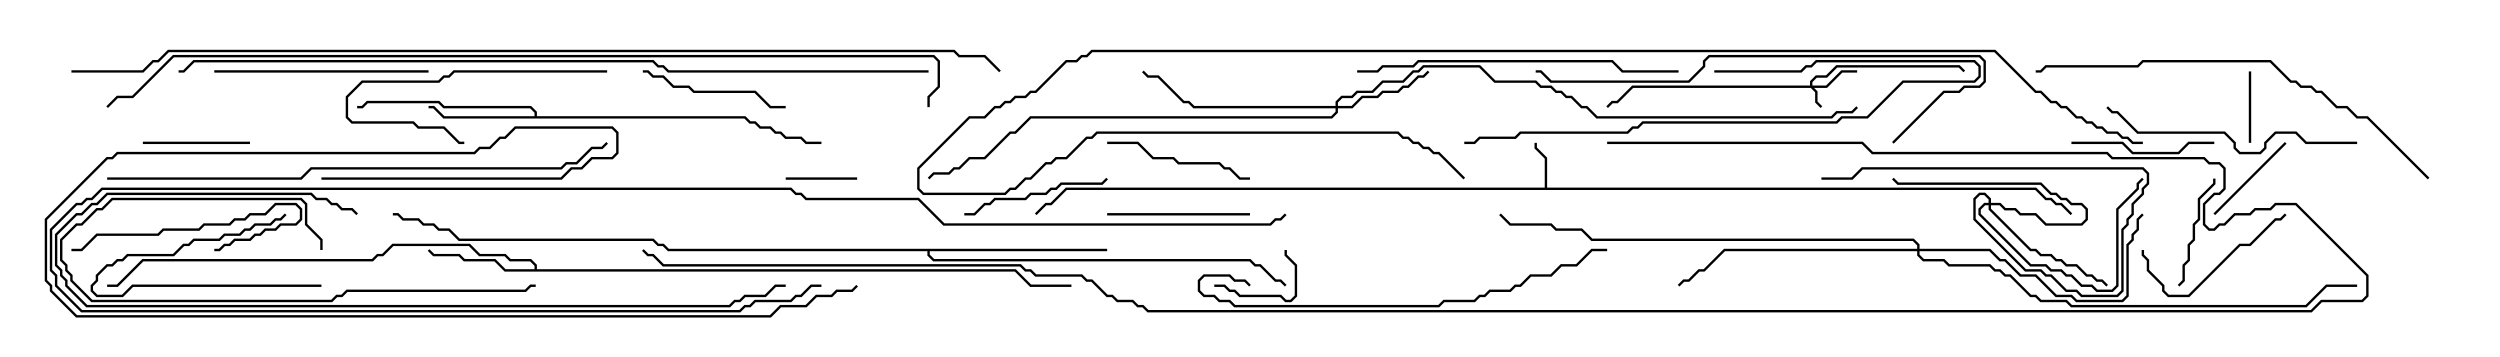 <svg version="1.1" width="105" height="15" xmlns="http://www.w3.org/2000/svg"><path d="M64.879,7.879L64.879,6.664L64.45,6.235L64.45,6L64.55,6L64.55,6.194L64.979,6.622L64.979,7.879L85.521,7.879L85.949,8.307L86.164,8.307L86.378,8.521L86.592,8.521L87.035,8.965L86.965,9.035L86.551,8.621L86.336,8.621L86.122,8.407L85.908,8.407L85.479,7.979L44.806,7.979L44.164,8.621L43.949,8.621L43.535,9.035L43.465,8.965L43.908,8.521L44.122,8.521L44.765,7.879z" stroke="none"/><path d="M22.45,4.879L22.45,4.735L22.265,4.55L18.622,4.55L18.408,4.336L15.449,4.336L15.235,4.55L15,4.55L15,4.45L15.194,4.45L15.408,4.236L18.449,4.236L18.664,4.45L22.306,4.45L22.55,4.694L22.55,4.879L31.306,4.879L31.521,5.093L31.735,5.093L31.949,5.307L32.378,5.307L32.592,5.521L32.806,5.521L33.021,5.736L33.664,5.736L33.878,5.95L34.5,5.95L34.5,6.05L33.836,6.05L33.622,5.836L32.979,5.836L32.765,5.621L32.551,5.621L32.336,5.407L31.908,5.407L31.694,5.193L31.479,5.193L31.265,4.979L18.622,4.979L18.194,4.55L18,4.55L18,4.45L18.235,4.45L18.664,4.879z" stroke="none"/><path d="M22.45,11.307L22.45,11.164L22.265,10.979L21.408,10.979L21.194,10.764L20.122,10.764L19.694,10.336L16.521,10.336L16.092,10.764L15.878,10.764L15.664,10.979L6.021,10.979L4.949,12.05L4.5,12.05L4.5,11.95L4.908,11.95L5.979,10.879L15.622,10.879L15.836,10.664L16.051,10.664L16.479,10.236L19.735,10.236L20.164,10.664L21.235,10.664L21.449,10.879L22.306,10.879L22.55,11.122L22.55,11.307L42.664,11.307L43.306,11.95L45,11.95L45,12.05L43.265,12.05L42.622,11.407L21.194,11.407L20.765,10.979L19.479,10.979L19.265,10.764L18.194,10.764L17.965,10.535L18.035,10.465L18.235,10.664L19.306,10.664L19.521,10.879L20.806,10.879L21.235,11.307z" stroke="none"/><path d="M46.5,10.45L46.5,10.55L39.05,10.55L39.05,10.694L39.235,10.879L52.521,10.879L52.735,11.093L52.949,11.093L53.592,11.736L53.806,11.736L54.035,11.965L53.965,12.035L53.765,11.836L53.551,11.836L52.908,11.193L52.694,11.193L52.479,10.979L39.194,10.979L38.95,10.735L38.95,10.55L28.051,10.55L27.836,10.336L27.622,10.336L27.408,10.121L19.265,10.121L18.836,9.693L18.408,9.693L18.194,9.479L17.765,9.479L17.551,9.264L16.908,9.264L16.694,9.05L16.5,9.05L16.5,8.95L16.735,8.95L16.949,9.164L17.592,9.164L17.806,9.379L18.235,9.379L18.449,9.593L18.878,9.593L19.306,10.021L27.449,10.021L27.664,10.236L27.878,10.236L28.092,10.45z" stroke="none"/><path d="M76.021,3.593L76.021,3.408L76.265,3.164L76.694,3.164L77.122,2.736L82.306,2.736L82.535,2.965L82.465,3.035L82.265,2.836L77.164,2.836L76.735,3.264L76.306,3.264L76.121,3.449L76.121,3.593L76.694,3.593L77.336,2.95L78,2.95L78,3.05L77.378,3.05L76.735,3.693L76.192,3.693L76.336,3.836L76.336,4.265L76.535,4.465L76.465,4.535L76.236,4.306L76.236,3.878L76.051,3.693L68.592,3.693L67.949,4.336L67.735,4.336L67.535,4.535L67.465,4.465L67.694,4.236L67.908,4.236L68.551,3.593z" stroke="none"/><path d="M56.093,4.45L56.093,4.265L56.336,4.021L56.765,4.021L56.979,3.807L57.622,3.807L58.051,3.379L58.908,3.379L59.336,2.95L59.551,2.95L59.765,2.736L62.164,2.736L62.806,3.379L64.521,3.379L64.735,3.593L65.164,3.593L65.378,3.807L65.592,3.807L65.806,4.021L66.021,4.021L66.449,4.45L66.664,4.45L67.092,4.879L76.908,4.879L77.122,4.664L77.765,4.664L77.965,4.465L78.035,4.535L77.806,4.764L77.164,4.764L76.949,4.979L67.051,4.979L66.622,4.55L66.408,4.55L65.979,4.121L65.765,4.121L65.551,3.907L65.336,3.907L65.122,3.693L64.694,3.693L64.479,3.479L62.765,3.479L62.122,2.836L59.806,2.836L59.592,3.05L59.378,3.05L58.949,3.479L58.092,3.479L57.664,3.907L57.021,3.907L56.806,4.121L56.378,4.121L56.193,4.306L56.193,4.45L56.765,4.45L57.194,4.021L57.836,4.021L58.051,3.807L58.694,3.807L58.908,3.593L59.122,3.593L59.551,3.164L59.765,3.164L59.965,2.965L60.035,3.035L59.806,3.264L59.592,3.264L59.164,3.693L58.949,3.693L58.735,3.907L58.092,3.907L57.878,4.121L57.235,4.121L56.806,4.55L56.193,4.55L56.193,4.735L55.949,4.979L43.306,4.979L42.664,5.621L42.449,5.621L41.378,6.693L40.735,6.693L40.306,7.121L40.092,7.121L39.878,7.336L39.235,7.336L39.035,7.535L38.965,7.465L39.194,7.236L39.836,7.236L40.051,7.021L40.265,7.021L40.694,6.593L41.336,6.593L42.408,5.521L42.622,5.521L43.265,4.879L55.908,4.879L56.093,4.694L56.093,4.55L50.122,4.55L49.908,4.336L49.694,4.336L48.622,3.264L48.194,3.264L47.965,3.035L48.035,2.965L48.235,3.164L48.664,3.164L49.735,4.236L49.949,4.236L50.164,4.45z" stroke="none"/><path d="M83.521,8.521L83.521,8.378L83.336,8.193L83.164,8.193L82.979,8.378L82.979,9.194L85.092,11.307L85.735,11.307L85.949,11.521L86.164,11.521L86.806,12.164L87.235,12.164L87.449,12.379L88.908,12.379L89.093,12.194L89.093,9.622L89.307,9.408L89.307,9.194L89.521,8.979L89.521,8.551L89.95,8.122L89.95,7.908L90.164,7.694L90.164,7.306L89.979,7.121L78.235,7.121L77.806,7.55L76.5,7.55L76.5,7.45L77.765,7.45L78.194,7.021L90.021,7.021L90.264,7.265L90.264,7.735L90.05,7.949L90.05,8.164L89.621,8.592L89.621,9.021L89.407,9.235L89.407,9.449L89.193,9.664L89.193,12.235L88.949,12.479L87.408,12.479L87.194,12.264L86.765,12.264L86.122,11.621L85.908,11.621L85.694,11.407L85.051,11.407L82.879,9.235L82.879,8.336L83.122,8.093L83.378,8.093L83.621,8.336L83.621,8.521L84.021,8.521L84.235,8.736L84.664,8.736L84.878,8.95L85.521,8.95L85.949,9.379L87.408,9.379L87.593,9.194L87.593,8.806L87.408,8.621L86.979,8.621L86.765,8.407L86.551,8.407L86.336,8.193L86.122,8.193L85.694,7.764L79.694,7.764L79.465,7.535L79.535,7.465L79.735,7.664L85.735,7.664L86.164,8.093L86.378,8.093L86.592,8.307L86.806,8.307L87.021,8.521L87.449,8.521L87.693,8.765L87.693,9.235L87.449,9.479L85.908,9.479L85.479,9.05L84.836,9.05L84.622,8.836L84.194,8.836L83.979,8.621L83.621,8.621L83.621,8.765L85.306,10.45L85.521,10.45L85.735,10.664L86.164,10.664L86.378,10.879L86.592,10.879L86.806,11.093L87.235,11.093L87.664,11.521L87.878,11.521L88.092,11.736L88.306,11.736L88.535,11.965L88.465,12.035L88.265,11.836L88.051,11.836L87.836,11.621L87.622,11.621L87.194,11.193L86.765,11.193L86.551,10.979L86.336,10.979L86.122,10.764L85.694,10.764L85.479,10.55L85.265,10.55L83.521,8.806L83.521,8.621L83.378,8.621L83.193,8.806L83.193,8.979L85.306,11.093L85.949,11.093L86.164,11.307L86.592,11.307L86.806,11.521L87.021,11.521L87.449,11.95L87.878,11.95L88.092,12.164L88.694,12.164L88.879,11.979L88.879,8.765L89.736,7.908L89.736,7.694L89.965,7.465L90.035,7.535L89.836,7.735L89.836,7.949L88.979,8.806L88.979,12.021L88.735,12.264L88.051,12.264L87.836,12.05L87.408,12.05L86.979,11.621L86.765,11.621L86.551,11.407L86.122,11.407L85.908,11.193L85.265,11.193L83.093,9.021L83.093,8.765L83.336,8.521z" stroke="none"/><path d="M80.521,10.45L80.521,10.306L80.336,10.121L66.836,10.121L66.408,9.693L65.336,9.693L65.122,9.479L63.408,9.479L62.965,9.035L63.035,8.965L63.449,9.379L65.164,9.379L65.378,9.593L66.449,9.593L66.878,10.021L80.378,10.021L80.621,10.265L80.621,10.45L83.592,10.45L84.021,10.879L84.235,10.879L84.878,11.521L85.521,11.521L86.378,12.379L87.021,12.379L87.235,12.593L89.122,12.593L89.307,12.408L89.307,10.265L89.521,10.051L89.521,9.836L89.736,9.622L89.736,9.194L89.965,8.965L90.035,9.035L89.836,9.235L89.836,9.664L89.621,9.878L89.621,10.092L89.407,10.306L89.407,12.449L89.164,12.693L87.194,12.693L86.979,12.479L86.336,12.479L85.479,11.621L84.836,11.621L84.194,10.979L83.979,10.979L83.551,10.55L80.621,10.55L80.621,10.694L80.806,10.879L81.664,10.879L81.878,11.093L83.592,11.093L83.806,11.307L84.021,11.307L84.235,11.521L84.449,11.521L85.306,12.379L85.521,12.379L85.735,12.593L86.806,12.593L87.021,12.807L96.836,12.807L97.694,11.95L99,11.95L99,12.05L97.735,12.05L96.878,12.907L86.979,12.907L86.765,12.693L85.694,12.693L85.479,12.479L85.265,12.479L84.408,11.621L84.194,11.621L83.979,11.407L83.765,11.407L83.551,11.193L81.836,11.193L81.622,10.979L80.765,10.979L80.521,10.735L80.521,10.55L72.449,10.55L71.592,11.407L71.378,11.407L70.949,11.836L70.735,11.836L70.535,12.035L70.465,11.965L70.694,11.736L70.908,11.736L71.336,11.307L71.551,11.307L72.408,10.45z" stroke="none"/><path d="M33,7.55L33,7.45L36,7.45L36,7.55z" stroke="none"/><path d="M94.55,6L94.45,6L94.45,3L94.55,3z" stroke="none"/><path d="M51,12.05L51,11.95L51.449,11.95L51.664,12.164L51.878,12.164L52.092,12.379L53.806,12.379L54.021,12.593L54.194,12.593L54.379,12.408L54.379,11.164L53.95,10.735L53.95,10.5L54.05,10.5L54.05,10.694L54.479,11.122L54.479,12.449L54.235,12.693L53.979,12.693L53.765,12.479L52.051,12.479L51.836,12.264L51.622,12.264L51.408,12.05z" stroke="none"/><path d="M13.5,11.95L13.5,12.05L5.592,12.05L5.164,12.479L4.051,12.479L3.807,12.235L3.807,11.979L4.021,11.765L4.021,11.551L4.479,11.093L4.694,11.093L4.908,10.879L5.122,10.879L5.336,10.664L7.265,10.664L7.694,10.236L7.908,10.236L8.122,10.021L9.194,10.021L9.408,9.807L10.051,9.807L10.265,9.593L10.479,9.593L10.694,9.379L11.336,9.379L11.551,9.164L11.765,9.164L11.965,8.965L12.035,9.035L11.806,9.264L11.592,9.264L11.378,9.479L10.735,9.479L10.521,9.693L10.306,9.693L10.092,9.907L9.449,9.907L9.235,10.121L8.164,10.121L7.949,10.336L7.735,10.336L7.306,10.764L5.378,10.764L5.164,10.979L4.949,10.979L4.735,11.193L4.521,11.193L4.121,11.592L4.121,11.806L3.907,12.021L3.907,12.194L4.092,12.379L5.122,12.379L5.551,11.95z" stroke="none"/><path d="M93.035,9.035L92.965,8.965L95.965,5.965L96.035,6.035z" stroke="none"/><path d="M6,6.05L6,5.95L10.5,5.95L10.5,6.05z" stroke="none"/><path d="M92.95,7.5L93.05,7.5L93.05,7.735L92.407,8.378L92.407,9.235L92.193,9.449L92.193,10.092L91.979,10.306L91.979,10.949L91.764,11.164L91.764,11.806L91.535,12.035L91.465,11.965L91.664,11.765L91.664,11.122L91.879,10.908L91.879,10.265L92.093,10.051L92.093,9.408L92.307,9.194L92.307,8.336L92.95,7.694z" stroke="none"/><path d="M87,6.05L87,5.95L89.164,5.95L89.592,6.379L91.479,6.379L91.908,5.95L93,5.95L93,6.05L91.949,6.05L91.521,6.479L89.551,6.479L89.122,6.05z" stroke="none"/><path d="M3,10.55L3,10.45L3.408,10.45L4.051,9.807L6.622,9.807L6.836,9.593L8.336,9.593L8.551,9.379L9.622,9.379L9.836,9.164L10.265,9.164L10.479,8.95L11.122,8.95L11.551,8.521L12.449,8.521L12.693,8.765L12.693,9.235L12.449,9.479L11.806,9.479L11.592,9.693L11.164,9.693L10.949,9.907L10.735,9.907L10.521,10.121L9.878,10.121L9.664,10.336L9.449,10.336L9.235,10.55L9,10.55L9,10.45L9.194,10.45L9.408,10.236L9.622,10.236L9.836,10.021L10.479,10.021L10.694,9.807L10.908,9.807L11.122,9.593L11.551,9.593L11.765,9.379L12.408,9.379L12.593,9.194L12.593,8.806L12.408,8.621L11.592,8.621L11.164,9.05L10.521,9.05L10.306,9.264L9.878,9.264L9.664,9.479L8.592,9.479L8.378,9.693L6.878,9.693L6.664,9.907L4.092,9.907L3.449,10.55z" stroke="none"/><path d="M52.5,8.95L52.5,9.05L46.5,9.05L46.5,8.95z" stroke="none"/><path d="M89.95,10.5L90.05,10.5L90.05,10.694L90.264,10.908L90.264,11.336L90.907,11.979L90.907,12.194L91.092,12.379L91.908,12.379L94.051,10.236L94.479,10.236L95.551,9.164L95.765,9.164L95.965,8.965L96.035,9.035L95.806,9.264L95.592,9.264L94.521,10.336L94.092,10.336L91.949,12.479L91.051,12.479L90.807,12.235L90.807,12.021L90.164,11.378L90.164,10.949L89.95,10.735z" stroke="none"/><path d="M52.5,7.45L52.5,7.55L52.051,7.55L51.622,7.121L51.408,7.121L51.194,6.907L49.479,6.907L49.265,6.693L48.408,6.693L47.765,6.05L46.5,6.05L46.5,5.95L47.806,5.95L48.449,6.593L49.306,6.593L49.521,6.807L51.235,6.807L51.449,7.021L51.664,7.021L52.092,7.45z" stroke="none"/><path d="M27,3.05L27,2.95L27.235,2.95L27.449,3.164L27.878,3.164L28.306,3.593L28.949,3.593L29.164,3.807L31.735,3.807L32.378,4.45L33,4.45L33,4.55L32.336,4.55L31.694,3.907L29.122,3.907L28.908,3.693L28.265,3.693L27.836,3.264L27.408,3.264L27.194,3.05z" stroke="none"/><path d="M40.5,9.05L40.5,8.95L40.908,8.95L41.336,8.521L41.551,8.521L41.765,8.307L43.051,8.307L43.265,8.093L43.908,8.093L44.122,7.879L44.336,7.879L44.551,7.664L46.265,7.664L46.465,7.465L46.535,7.535L46.306,7.764L44.592,7.764L44.378,7.979L44.164,7.979L43.949,8.193L43.306,8.193L43.092,8.407L41.806,8.407L41.592,8.621L41.378,8.621L40.949,9.05z" stroke="none"/><path d="M25.5,2.95L25.5,3.05L19.092,3.05L18.878,3.264L18.664,3.264L18.449,3.479L15.235,3.479L14.621,4.092L14.621,4.908L14.806,5.093L17.378,5.093L17.592,5.307L18.664,5.307L19.306,5.95L19.5,5.95L19.5,6.05L19.265,6.05L18.622,5.407L17.551,5.407L17.336,5.193L14.765,5.193L14.521,4.949L14.521,4.051L15.194,3.379L18.408,3.379L18.622,3.164L18.836,3.164L19.051,2.95z" stroke="none"/><path d="M9,3.05L9,2.95L18,2.95L18,3.05z" stroke="none"/><path d="M13.55,10.5L13.45,10.5L13.45,10.092L12.807,9.449L12.807,8.592L12.622,8.407L4.735,8.407L4.306,8.836L4.092,8.836L3.449,9.479L3.235,9.479L2.621,10.092L2.621,10.908L2.836,11.122L2.836,11.336L3.05,11.551L3.05,11.765L3.878,12.593L13.908,12.593L14.122,12.379L14.336,12.379L14.551,12.164L22.051,12.164L22.265,11.95L22.5,11.95L22.5,12.05L22.306,12.05L22.092,12.264L14.592,12.264L14.378,12.479L14.164,12.479L13.949,12.693L3.836,12.693L2.95,11.806L2.95,11.592L2.736,11.378L2.736,11.164L2.521,10.949L2.521,10.051L3.194,9.379L3.408,9.379L4.051,8.736L4.265,8.736L4.694,8.307L12.664,8.307L12.907,8.551L12.907,9.408L13.55,10.051z" stroke="none"/><path d="M99,5.95L99,6.05L96.836,6.05L96.408,5.621L95.592,5.621L95.193,6.021L95.193,6.235L94.949,6.479L94.051,6.479L93.807,6.235L93.807,6.021L93.408,5.621L89.765,5.621L88.908,4.764L88.694,4.764L88.465,4.535L88.535,4.465L88.735,4.664L88.949,4.664L89.806,5.521L93.449,5.521L93.907,5.979L93.907,6.194L94.092,6.379L94.908,6.379L95.093,6.194L95.093,5.979L95.551,5.521L96.449,5.521L96.878,5.95z" stroke="none"/><path d="M72,3.05L72,2.95L75.622,2.95L75.836,2.736L76.051,2.736L76.265,2.521L82.949,2.521L83.193,2.765L83.193,3.235L82.949,3.479L79.949,3.479L78.449,4.979L77.378,4.979L77.164,5.193L69.021,5.193L68.806,5.407L68.592,5.407L68.378,5.621L63.878,5.621L63.664,5.836L62.164,5.836L61.949,6.05L61.5,6.05L61.5,5.95L61.908,5.95L62.122,5.736L63.622,5.736L63.836,5.521L68.336,5.521L68.551,5.307L68.765,5.307L68.979,5.093L77.122,5.093L77.336,4.879L78.408,4.879L79.908,3.379L82.908,3.379L83.093,3.194L83.093,2.806L82.908,2.621L76.306,2.621L76.092,2.836L75.878,2.836L75.664,3.05z" stroke="none"/><path d="M57,3.05L57,2.95L57.836,2.95L58.051,2.736L59.336,2.736L59.551,2.521L67.735,2.521L68.164,2.95L70.5,2.95L70.5,3.05L68.122,3.05L67.694,2.621L59.592,2.621L59.378,2.836L58.092,2.836L57.878,3.05z" stroke="none"/><path d="M52.535,11.965L52.465,12.035L52.265,11.836L51.836,11.836L51.622,11.621L50.592,11.621L50.407,11.806L50.407,12.194L50.592,12.379L51.021,12.379L51.235,12.593L51.664,12.593L51.878,12.807L60.408,12.807L60.622,12.593L61.908,12.593L62.122,12.379L62.336,12.379L62.551,12.164L63.408,12.164L63.622,11.95L63.836,11.95L64.265,11.521L65.122,11.521L65.551,11.093L66.194,11.093L66.836,10.45L67.5,10.45L67.5,10.55L66.878,10.55L66.235,11.193L65.592,11.193L65.164,11.621L64.306,11.621L63.878,12.05L63.664,12.05L63.449,12.264L62.592,12.264L62.378,12.479L62.164,12.479L61.949,12.693L60.664,12.693L60.449,12.907L51.836,12.907L51.622,12.693L51.194,12.693L50.979,12.479L50.551,12.479L50.307,12.235L50.307,11.765L50.551,11.521L51.664,11.521L51.878,11.736L52.306,11.736z" stroke="none"/><path d="M79.535,6.035L79.465,5.965L81.622,3.807L82.265,3.807L82.479,3.593L83.122,3.593L83.307,3.408L83.307,2.592L83.122,2.407L71.806,2.407L71.621,2.592L71.621,2.806L70.949,3.479L65.122,3.479L64.694,3.05L64.5,3.05L64.5,2.95L64.735,2.95L65.164,3.379L70.908,3.379L71.521,2.765L71.521,2.551L71.765,2.307L83.164,2.307L83.407,2.551L83.407,3.449L83.164,3.693L82.521,3.693L82.306,3.907L81.664,3.907z" stroke="none"/><path d="M102.035,7.465L101.965,7.535L99.408,4.979L98.979,4.979L98.551,4.55L98.122,4.55L97.479,3.907L97.265,3.907L97.051,3.693L96.622,3.693L96.408,3.479L96.194,3.479L95.336,2.621L90.021,2.621L89.806,2.836L85.949,2.836L85.735,3.05L85.5,3.05L85.5,2.95L85.694,2.95L85.908,2.736L89.765,2.736L89.979,2.521L95.378,2.521L96.235,3.379L96.449,3.379L96.664,3.593L97.092,3.593L97.306,3.807L97.521,3.807L98.164,4.45L98.592,4.45L99.021,4.879L99.449,4.879z" stroke="none"/><path d="M15.035,8.965L14.965,9.035L14.765,8.836L14.336,8.836L14.122,8.621L13.908,8.621L13.694,8.407L13.265,8.407L13.051,8.193L4.521,8.193L4.092,8.621L3.878,8.621L3.449,9.05L3.235,9.05L2.407,9.878L2.407,11.122L2.621,11.336L2.621,11.551L2.836,11.765L2.836,11.979L3.664,12.807L30.622,12.807L30.836,12.593L31.051,12.593L31.265,12.379L32.122,12.379L32.551,11.95L33,11.95L33,12.05L32.592,12.05L32.164,12.479L31.306,12.479L31.092,12.693L30.878,12.693L30.664,12.907L3.622,12.907L2.736,12.021L2.736,11.806L2.521,11.592L2.521,11.378L2.307,11.164L2.307,9.836L3.194,8.95L3.408,8.95L3.836,8.521L4.051,8.521L4.479,8.093L13.092,8.093L13.306,8.307L13.735,8.307L13.949,8.521L14.164,8.521L14.378,8.736L14.806,8.736z" stroke="none"/><path d="M34.5,11.95L34.5,12.05L34.092,12.05L33.664,12.479L33.449,12.479L33.235,12.693L31.735,12.693L31.521,12.907L31.306,12.907L31.092,13.121L3.408,13.121L2.307,12.021L2.307,11.592L2.093,11.378L2.093,9.622L3.194,8.521L3.408,8.521L3.622,8.307L3.836,8.307L4.265,7.879L33.235,7.879L33.449,8.093L33.664,8.093L33.878,8.307L38.592,8.307L39.664,9.379L53.336,9.379L53.551,9.164L53.765,9.164L53.965,8.965L54.035,9.035L53.806,9.264L53.592,9.264L53.378,9.479L39.622,9.479L38.551,8.407L33.836,8.407L33.622,8.193L33.408,8.193L33.194,7.979L4.306,7.979L3.878,8.407L3.664,8.407L3.449,8.621L3.235,8.621L2.193,9.664L2.193,11.336L2.407,11.551L2.407,11.979L3.449,13.021L31.051,13.021L31.265,12.807L31.479,12.807L31.694,12.593L33.194,12.593L33.408,12.379L33.622,12.379L34.051,11.95z" stroke="none"/><path d="M4.5,7.55L4.5,7.45L12.622,7.45L13.051,7.021L23.551,7.021L23.765,6.807L24.194,6.807L24.836,6.164L25.265,6.164L25.465,5.965L25.535,6.035L25.306,6.264L24.878,6.264L24.235,6.907L23.806,6.907L23.592,7.121L13.092,7.121L12.664,7.55z" stroke="none"/><path d="M13.5,7.55L13.5,7.45L23.551,7.45L23.979,7.021L24.408,7.021L24.836,6.593L25.694,6.593L25.879,6.408L25.879,5.592L25.694,5.407L21.664,5.407L21.235,5.836L21.021,5.836L20.592,6.264L20.164,6.264L19.949,6.479L4.949,6.479L4.735,6.693L4.521,6.693L1.979,9.235L1.979,11.765L2.193,11.979L2.193,12.194L3.235,13.236L32.336,13.236L32.765,12.807L33.836,12.807L34.265,12.379L34.908,12.379L35.122,12.164L35.765,12.164L35.965,11.965L36.035,12.035L35.806,12.264L35.164,12.264L34.949,12.479L34.306,12.479L33.878,12.907L32.806,12.907L32.378,13.336L3.194,13.336L2.093,12.235L2.093,12.021L1.879,11.806L1.879,9.194L4.479,6.593L4.694,6.593L4.908,6.379L19.908,6.379L20.122,6.164L20.551,6.164L20.979,5.736L21.194,5.736L21.622,5.307L25.735,5.307L25.979,5.551L25.979,6.449L25.735,6.693L24.878,6.693L24.449,7.121L24.021,7.121L23.592,7.55z" stroke="none"/><path d="M90,5.95L90,6.05L89.551,6.05L89.336,5.836L89.122,5.836L88.908,5.621L88.479,5.621L88.265,5.407L88.051,5.407L87.836,5.193L87.622,5.193L87.408,4.979L87.194,4.979L86.765,4.55L86.551,4.55L86.336,4.336L86.122,4.336L85.694,3.907L85.479,3.907L83.765,2.193L45.878,2.193L45.664,2.407L45.449,2.407L45.235,2.621L44.806,2.621L43.521,3.907L43.306,3.907L43.092,4.121L42.664,4.121L42.449,4.336L42.235,4.336L42.021,4.55L41.806,4.55L41.378,4.979L40.735,4.979L38.621,7.092L38.621,7.908L38.806,8.093L42.194,8.093L42.408,7.879L42.622,7.879L43.051,7.45L43.265,7.45L43.908,6.807L44.122,6.807L44.336,6.593L44.765,6.593L45.622,5.736L45.836,5.736L46.051,5.521L58.735,5.521L58.949,5.736L59.164,5.736L59.378,5.95L59.592,5.95L59.806,6.164L60.021,6.164L60.235,6.379L60.449,6.379L61.535,7.465L61.465,7.535L60.408,6.479L60.194,6.479L59.979,6.264L59.765,6.264L59.551,6.05L59.336,6.05L59.122,5.836L58.908,5.836L58.694,5.621L46.092,5.621L45.878,5.836L45.664,5.836L44.806,6.693L44.378,6.693L44.164,6.907L43.949,6.907L43.306,7.55L43.092,7.55L42.664,7.979L42.449,7.979L42.235,8.193L38.765,8.193L38.521,7.949L38.521,7.051L40.694,4.879L41.336,4.879L41.765,4.45L41.979,4.45L42.194,4.236L42.408,4.236L42.622,4.021L43.051,4.021L43.265,3.807L43.479,3.807L44.765,2.521L45.194,2.521L45.408,2.307L45.622,2.307L45.836,2.093L83.806,2.093L85.521,3.807L85.735,3.807L86.164,4.236L86.378,4.236L86.592,4.45L86.806,4.45L87.235,4.879L87.449,4.879L87.664,5.093L87.878,5.093L88.092,5.307L88.306,5.307L88.521,5.521L88.949,5.521L89.164,5.736L89.378,5.736L89.592,5.95z" stroke="none"/><path d="M39,2.95L39,3.05L28.051,3.05L27.836,2.836L27.622,2.836L27.408,2.621L8.164,2.621L7.735,3.05L7.5,3.05L7.5,2.95L7.694,2.95L8.122,2.521L27.449,2.521L27.664,2.736L27.878,2.736L28.092,2.95z" stroke="none"/><path d="M39.05,4.5L38.95,4.5L38.95,4.051L39.379,3.622L39.379,2.592L39.194,2.407L7.306,2.407L5.592,4.121L4.949,4.121L4.535,4.535L4.465,4.465L4.908,4.021L5.551,4.021L7.265,2.307L39.235,2.307L39.479,2.551L39.479,3.664L39.05,4.092z" stroke="none"/><path d="M3,3.05L3,2.95L5.979,2.95L6.408,2.521L6.622,2.521L7.051,2.093L40.092,2.093L40.306,2.307L41.378,2.307L42.035,2.965L41.965,3.035L41.336,2.407L40.265,2.407L40.051,2.193L7.092,2.193L6.664,2.621L6.449,2.621L6.021,3.05z" stroke="none"/><path d="M67.5,6.05L67.5,5.95L78.235,5.95L78.664,6.379L88.521,6.379L88.735,6.593L92.592,6.593L92.806,6.807L93.235,6.807L93.479,7.051L93.479,7.949L93.235,8.193L93.021,8.193L92.621,8.592L92.621,9.408L92.806,9.593L92.979,9.593L93.194,9.379L93.408,9.379L93.836,8.95L94.479,8.95L94.694,8.736L95.336,8.736L95.551,8.521L96.449,8.521L99.479,11.551L99.479,12.449L99.235,12.693L97.521,12.693L97.092,13.121L48.194,13.121L47.979,12.907L47.765,12.907L47.551,12.693L46.908,12.693L46.694,12.479L46.479,12.479L45.836,11.836L45.622,11.836L45.408,11.621L43.479,11.621L43.265,11.407L43.051,11.407L42.836,11.193L27.836,11.193L27.408,10.764L27.194,10.764L26.965,10.535L27.035,10.465L27.235,10.664L27.449,10.664L27.878,11.093L42.878,11.093L43.092,11.307L43.306,11.307L43.521,11.521L45.449,11.521L45.664,11.736L45.878,11.736L46.521,12.379L46.735,12.379L46.949,12.593L47.592,12.593L47.806,12.807L48.021,12.807L48.235,13.021L97.051,13.021L97.479,12.593L99.194,12.593L99.379,12.408L99.379,11.592L96.408,8.621L95.592,8.621L95.378,8.836L94.735,8.836L94.521,9.05L93.878,9.05L93.449,9.479L93.235,9.479L93.021,9.693L92.765,9.693L92.521,9.449L92.521,8.551L92.979,8.093L93.194,8.093L93.379,7.908L93.379,7.092L93.194,6.907L92.765,6.907L92.551,6.693L88.694,6.693L88.479,6.479L78.622,6.479L78.194,6.05z" stroke="none"/></svg>
